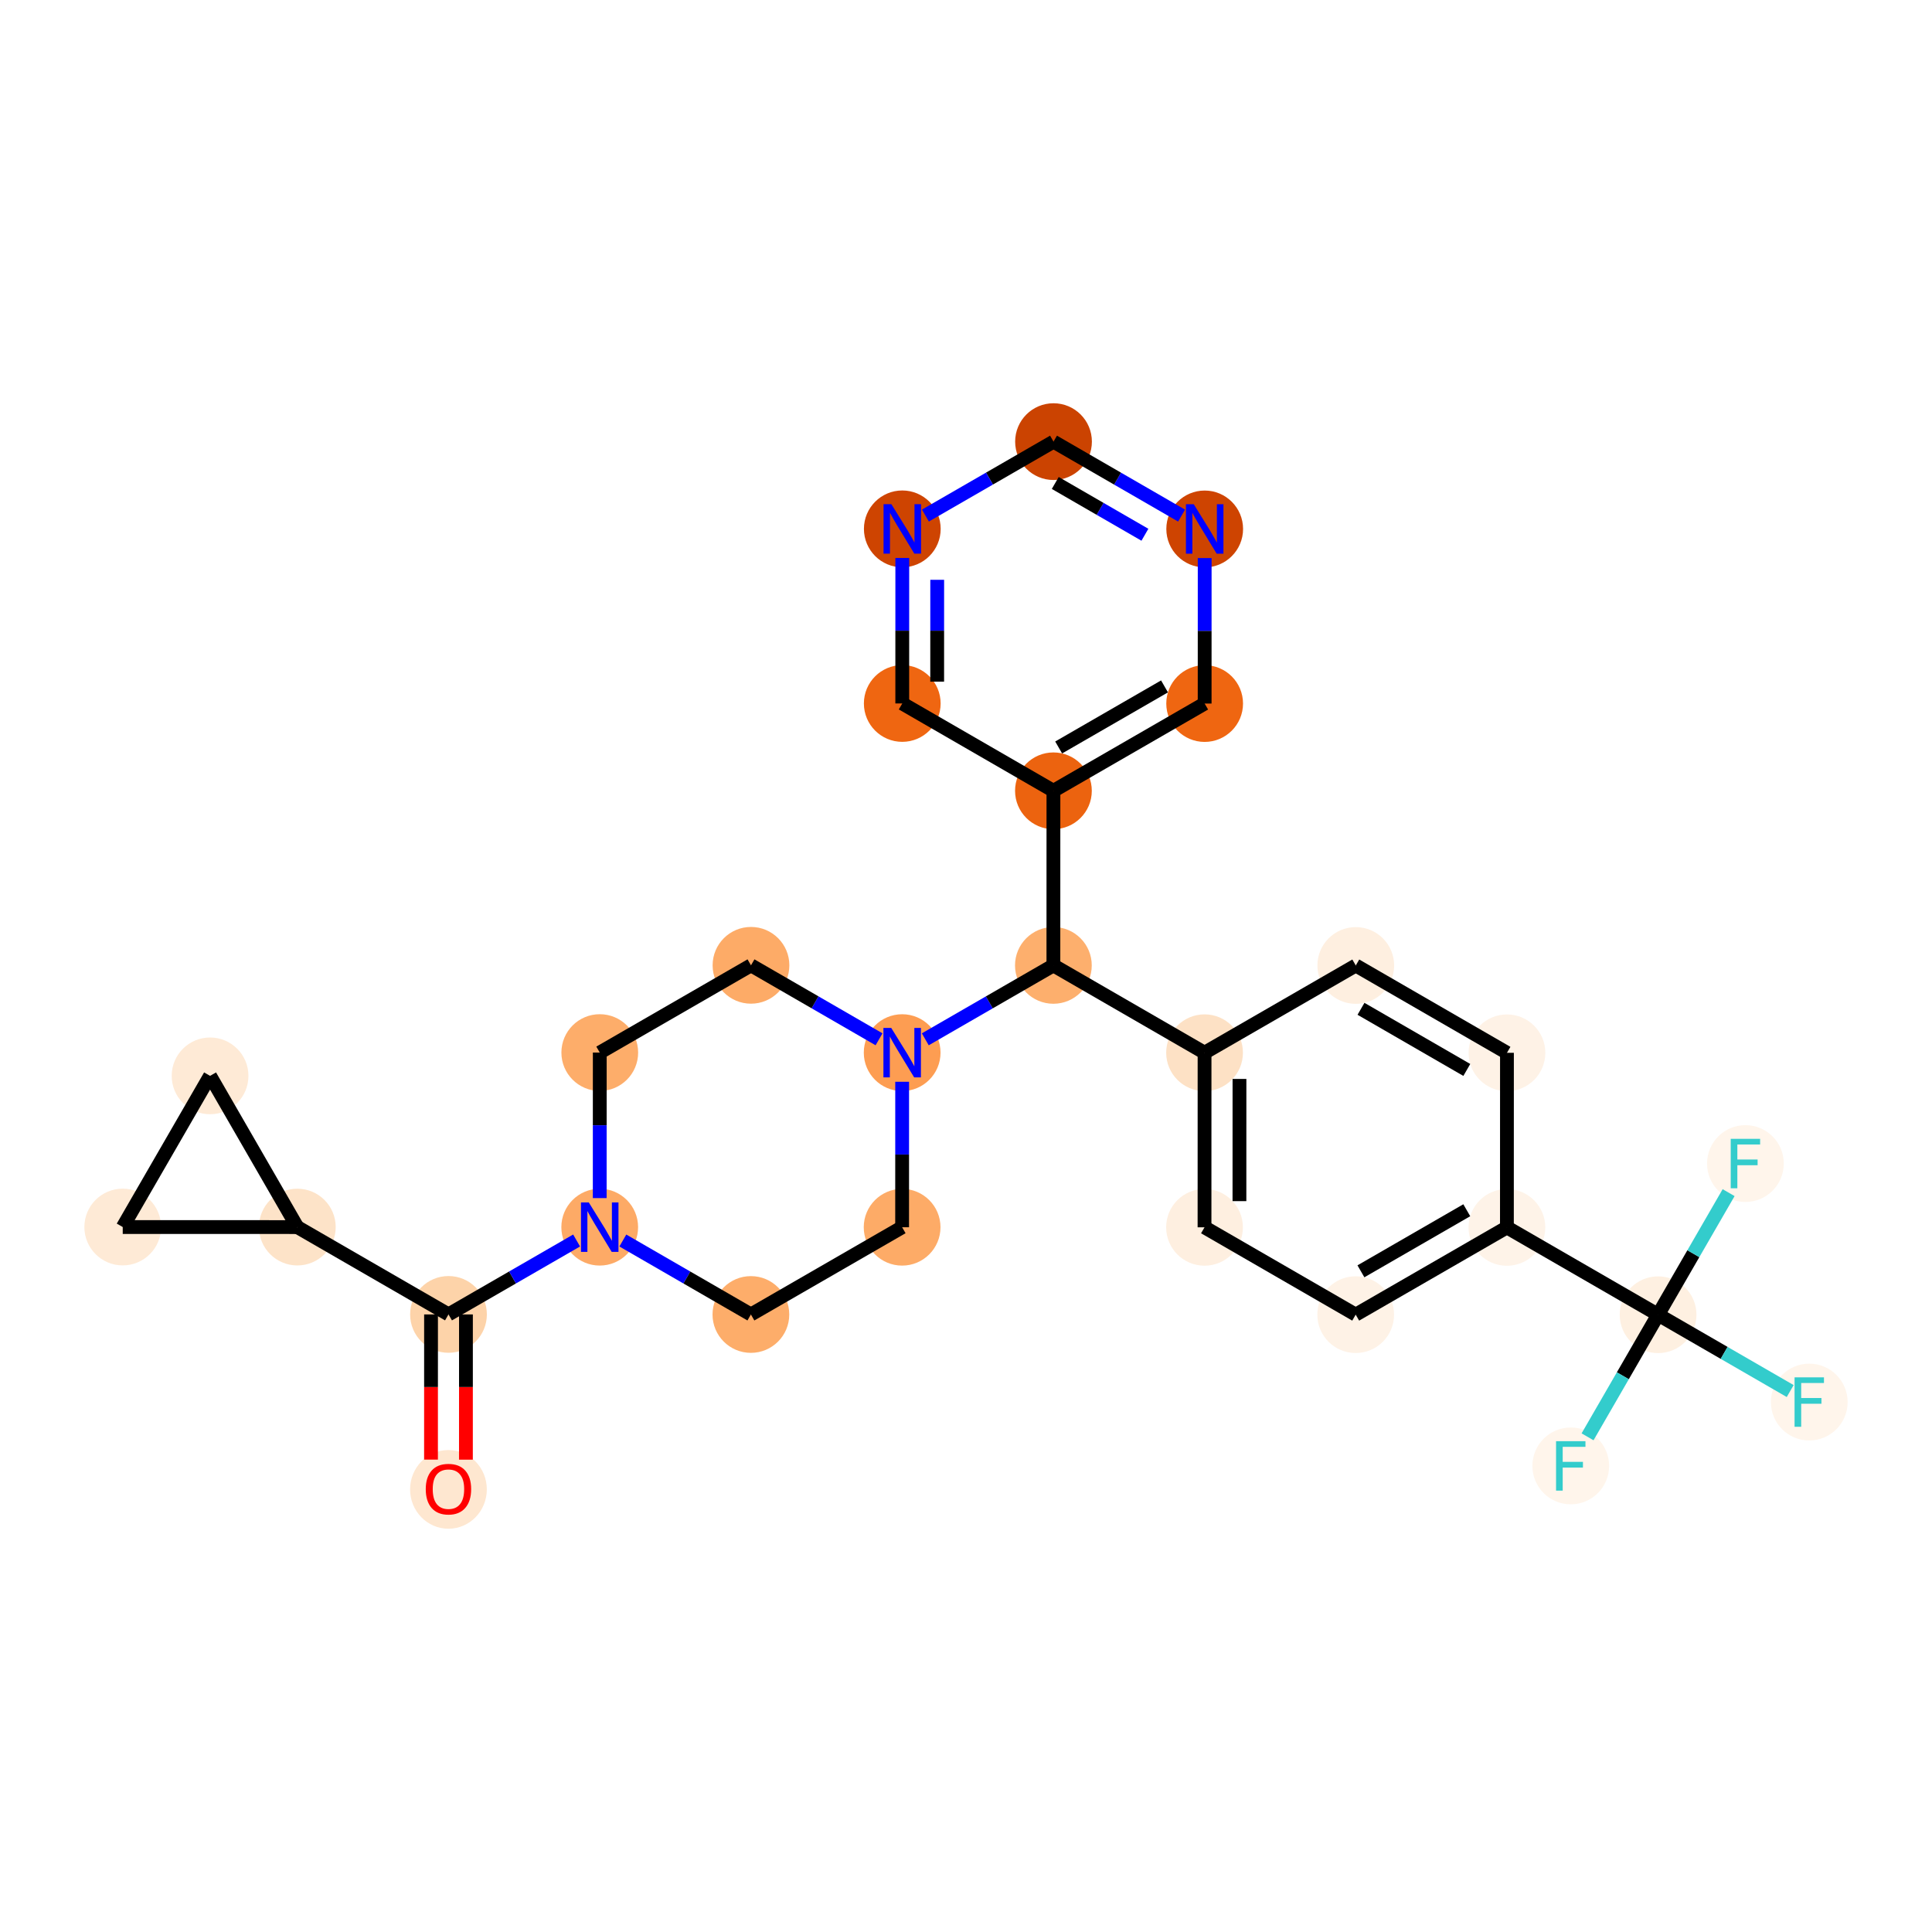 <?xml version='1.0' encoding='iso-8859-1'?>
<svg version='1.1' baseProfile='full'
              xmlns='http://www.w3.org/2000/svg'
                      xmlns:rdkit='http://www.rdkit.org/xml'
                      xmlns:xlink='http://www.w3.org/1999/xlink'
                  xml:space='preserve'
width='280px' height='280px' viewBox='0 0 280 280'>
<!-- END OF HEADER -->
<rect style='opacity:1.0;fill:#FFFFFF;stroke:none' width='280' height='280' x='0' y='0'> </rect>
<ellipse cx='64.993' cy='215.853' rx='5.061' ry='5.203'  style='fill:#FEE7D0;fill-rule:evenodd;stroke:#FEE7D0;stroke-width:1.0px;stroke-linecap:butt;stroke-linejoin:miter;stroke-opacity:1' />
<ellipse cx='65' cy='190.495' rx='5.061' ry='5.061'  style='fill:#FDD3A9;fill-rule:evenodd;stroke:#FDD3A9;stroke-width:1.0px;stroke-linecap:butt;stroke-linejoin:miter;stroke-opacity:1' />
<ellipse cx='43.091' cy='177.838' rx='5.061' ry='5.061'  style='fill:#FDE3C8;fill-rule:evenodd;stroke:#FDE3C8;stroke-width:1.0px;stroke-linecap:butt;stroke-linejoin:miter;stroke-opacity:1' />
<ellipse cx='17.788' cy='177.831' rx='5.061' ry='5.061'  style='fill:#FEEAD6;fill-rule:evenodd;stroke:#FEEAD6;stroke-width:1.0px;stroke-linecap:butt;stroke-linejoin:miter;stroke-opacity:1' />
<ellipse cx='30.445' cy='155.922' rx='5.061' ry='5.061'  style='fill:#FEEAD6;fill-rule:evenodd;stroke:#FEEAD6;stroke-width:1.0px;stroke-linecap:butt;stroke-linejoin:miter;stroke-opacity:1' />
<ellipse cx='86.916' cy='177.849' rx='5.061' ry='5.067'  style='fill:#FDAA66;fill-rule:evenodd;stroke:#FDAA66;stroke-width:1.0px;stroke-linecap:butt;stroke-linejoin:miter;stroke-opacity:1' />
<ellipse cx='108.826' cy='190.506' rx='5.061' ry='5.061'  style='fill:#FDAD6A;fill-rule:evenodd;stroke:#FDAD6A;stroke-width:1.0px;stroke-linecap:butt;stroke-linejoin:miter;stroke-opacity:1' />
<ellipse cx='130.742' cy='177.861' rx='5.061' ry='5.061'  style='fill:#FDAB67;fill-rule:evenodd;stroke:#FDAB67;stroke-width:1.0px;stroke-linecap:butt;stroke-linejoin:miter;stroke-opacity:1' />
<ellipse cx='130.748' cy='152.558' rx='5.061' ry='5.067'  style='fill:#FD9D52;fill-rule:evenodd;stroke:#FD9D52;stroke-width:1.0px;stroke-linecap:butt;stroke-linejoin:miter;stroke-opacity:1' />
<ellipse cx='152.665' cy='139.912' rx='5.061' ry='5.061'  style='fill:#FDAF6D;fill-rule:evenodd;stroke:#FDAF6D;stroke-width:1.0px;stroke-linecap:butt;stroke-linejoin:miter;stroke-opacity:1' />
<ellipse cx='174.574' cy='152.57' rx='5.061' ry='5.061'  style='fill:#FDE1C5;fill-rule:evenodd;stroke:#FDE1C5;stroke-width:1.0px;stroke-linecap:butt;stroke-linejoin:miter;stroke-opacity:1' />
<ellipse cx='174.568' cy='177.872' rx='5.061' ry='5.061'  style='fill:#FEEFE0;fill-rule:evenodd;stroke:#FEEFE0;stroke-width:1.0px;stroke-linecap:butt;stroke-linejoin:miter;stroke-opacity:1' />
<ellipse cx='196.477' cy='190.529' rx='5.061' ry='5.061'  style='fill:#FEF2E6;fill-rule:evenodd;stroke:#FEF2E6;stroke-width:1.0px;stroke-linecap:butt;stroke-linejoin:miter;stroke-opacity:1' />
<ellipse cx='218.393' cy='177.884' rx='5.061' ry='5.061'  style='fill:#FEF3E8;fill-rule:evenodd;stroke:#FEF3E8;stroke-width:1.0px;stroke-linecap:butt;stroke-linejoin:miter;stroke-opacity:1' />
<ellipse cx='240.303' cy='190.541' rx='5.061' ry='5.061'  style='fill:#FEF0E1;fill-rule:evenodd;stroke:#FEF0E1;stroke-width:1.0px;stroke-linecap:butt;stroke-linejoin:miter;stroke-opacity:1' />
<ellipse cx='262.212' cy='203.198' rx='5.061' ry='5.067'  style='fill:#FFF5EB;fill-rule:evenodd;stroke:#FFF5EB;stroke-width:1.0px;stroke-linecap:butt;stroke-linejoin:miter;stroke-opacity:1' />
<ellipse cx='227.646' cy='212.45' rx='5.061' ry='5.067'  style='fill:#FFF5EB;fill-rule:evenodd;stroke:#FFF5EB;stroke-width:1.0px;stroke-linecap:butt;stroke-linejoin:miter;stroke-opacity:1' />
<ellipse cx='252.96' cy='168.631' rx='5.061' ry='5.067'  style='fill:#FFF5EB;fill-rule:evenodd;stroke:#FFF5EB;stroke-width:1.0px;stroke-linecap:butt;stroke-linejoin:miter;stroke-opacity:1' />
<ellipse cx='218.4' cy='152.581' rx='5.061' ry='5.061'  style='fill:#FEF2E6;fill-rule:evenodd;stroke:#FEF2E6;stroke-width:1.0px;stroke-linecap:butt;stroke-linejoin:miter;stroke-opacity:1' />
<ellipse cx='196.49' cy='139.924' rx='5.061' ry='5.061'  style='fill:#FEEFE0;fill-rule:evenodd;stroke:#FEEFE0;stroke-width:1.0px;stroke-linecap:butt;stroke-linejoin:miter;stroke-opacity:1' />
<ellipse cx='152.671' cy='114.61' rx='5.061' ry='5.061'  style='fill:#EC630F;fill-rule:evenodd;stroke:#EC630F;stroke-width:1.0px;stroke-linecap:butt;stroke-linejoin:miter;stroke-opacity:1' />
<ellipse cx='174.587' cy='101.964' rx='5.061' ry='5.061'  style='fill:#EF6611;fill-rule:evenodd;stroke:#EF6611;stroke-width:1.0px;stroke-linecap:butt;stroke-linejoin:miter;stroke-opacity:1' />
<ellipse cx='174.594' cy='76.661' rx='5.061' ry='5.067'  style='fill:#CE4401;fill-rule:evenodd;stroke:#CE4401;stroke-width:1.0px;stroke-linecap:butt;stroke-linejoin:miter;stroke-opacity:1' />
<ellipse cx='152.684' cy='64.004' rx='5.061' ry='5.061'  style='fill:#CB4301;fill-rule:evenodd;stroke:#CB4301;stroke-width:1.0px;stroke-linecap:butt;stroke-linejoin:miter;stroke-opacity:1' />
<ellipse cx='130.768' cy='76.65' rx='5.061' ry='5.067'  style='fill:#CE4401;fill-rule:evenodd;stroke:#CE4401;stroke-width:1.0px;stroke-linecap:butt;stroke-linejoin:miter;stroke-opacity:1' />
<ellipse cx='130.762' cy='101.953' rx='5.061' ry='5.061'  style='fill:#EF6611;fill-rule:evenodd;stroke:#EF6611;stroke-width:1.0px;stroke-linecap:butt;stroke-linejoin:miter;stroke-opacity:1' />
<ellipse cx='108.839' cy='139.901' rx='5.061' ry='5.061'  style='fill:#FDAB67;fill-rule:evenodd;stroke:#FDAB67;stroke-width:1.0px;stroke-linecap:butt;stroke-linejoin:miter;stroke-opacity:1' />
<ellipse cx='86.923' cy='152.547' rx='5.061' ry='5.061'  style='fill:#FDAD6A;fill-rule:evenodd;stroke:#FDAD6A;stroke-width:1.0px;stroke-linecap:butt;stroke-linejoin:miter;stroke-opacity:1' />
<path class='bond-0 atom-0 atom-1' d='M 67.525,211.543 L 67.528,201.019' style='fill:none;fill-rule:evenodd;stroke:#FF0000;stroke-width:2.0px;stroke-linecap:butt;stroke-linejoin:miter;stroke-opacity:1' />
<path class='bond-0 atom-0 atom-1' d='M 67.528,201.019 L 67.53,190.496' style='fill:none;fill-rule:evenodd;stroke:#000000;stroke-width:2.0px;stroke-linecap:butt;stroke-linejoin:miter;stroke-opacity:1' />
<path class='bond-0 atom-0 atom-1' d='M 62.464,211.541 L 62.467,201.018' style='fill:none;fill-rule:evenodd;stroke:#FF0000;stroke-width:2.0px;stroke-linecap:butt;stroke-linejoin:miter;stroke-opacity:1' />
<path class='bond-0 atom-0 atom-1' d='M 62.467,201.018 L 62.47,190.494' style='fill:none;fill-rule:evenodd;stroke:#000000;stroke-width:2.0px;stroke-linecap:butt;stroke-linejoin:miter;stroke-opacity:1' />
<path class='bond-1 atom-1 atom-2' d='M 65,190.495 L 43.091,177.838' style='fill:none;fill-rule:evenodd;stroke:#000000;stroke-width:2.0px;stroke-linecap:butt;stroke-linejoin:miter;stroke-opacity:1' />
<path class='bond-4 atom-1 atom-5' d='M 65,190.495 L 74.283,185.139' style='fill:none;fill-rule:evenodd;stroke:#000000;stroke-width:2.0px;stroke-linecap:butt;stroke-linejoin:miter;stroke-opacity:1' />
<path class='bond-4 atom-1 atom-5' d='M 74.283,185.139 L 83.566,179.782' style='fill:none;fill-rule:evenodd;stroke:#0000FF;stroke-width:2.0px;stroke-linecap:butt;stroke-linejoin:miter;stroke-opacity:1' />
<path class='bond-2 atom-2 atom-3' d='M 43.091,177.838 L 17.788,177.831' style='fill:none;fill-rule:evenodd;stroke:#000000;stroke-width:2.0px;stroke-linecap:butt;stroke-linejoin:miter;stroke-opacity:1' />
<path class='bond-27 atom-4 atom-2' d='M 30.445,155.922 L 43.091,177.838' style='fill:none;fill-rule:evenodd;stroke:#000000;stroke-width:2.0px;stroke-linecap:butt;stroke-linejoin:miter;stroke-opacity:1' />
<path class='bond-3 atom-3 atom-4' d='M 17.788,177.831 L 30.445,155.922' style='fill:none;fill-rule:evenodd;stroke:#000000;stroke-width:2.0px;stroke-linecap:butt;stroke-linejoin:miter;stroke-opacity:1' />
<path class='bond-5 atom-5 atom-6' d='M 90.266,179.785 L 99.546,185.146' style='fill:none;fill-rule:evenodd;stroke:#0000FF;stroke-width:2.0px;stroke-linecap:butt;stroke-linejoin:miter;stroke-opacity:1' />
<path class='bond-5 atom-5 atom-6' d='M 99.546,185.146 L 108.826,190.506' style='fill:none;fill-rule:evenodd;stroke:#000000;stroke-width:2.0px;stroke-linecap:butt;stroke-linejoin:miter;stroke-opacity:1' />
<path class='bond-28 atom-27 atom-5' d='M 86.923,152.547 L 86.92,163.09' style='fill:none;fill-rule:evenodd;stroke:#000000;stroke-width:2.0px;stroke-linecap:butt;stroke-linejoin:miter;stroke-opacity:1' />
<path class='bond-28 atom-27 atom-5' d='M 86.92,163.09 L 86.917,173.634' style='fill:none;fill-rule:evenodd;stroke:#0000FF;stroke-width:2.0px;stroke-linecap:butt;stroke-linejoin:miter;stroke-opacity:1' />
<path class='bond-6 atom-6 atom-7' d='M 108.826,190.506 L 130.742,177.861' style='fill:none;fill-rule:evenodd;stroke:#000000;stroke-width:2.0px;stroke-linecap:butt;stroke-linejoin:miter;stroke-opacity:1' />
<path class='bond-7 atom-7 atom-8' d='M 130.742,177.861 L 130.745,167.317' style='fill:none;fill-rule:evenodd;stroke:#000000;stroke-width:2.0px;stroke-linecap:butt;stroke-linejoin:miter;stroke-opacity:1' />
<path class='bond-7 atom-7 atom-8' d='M 130.745,167.317 L 130.747,156.774' style='fill:none;fill-rule:evenodd;stroke:#0000FF;stroke-width:2.0px;stroke-linecap:butt;stroke-linejoin:miter;stroke-opacity:1' />
<path class='bond-8 atom-8 atom-9' d='M 134.099,150.625 L 143.382,145.269' style='fill:none;fill-rule:evenodd;stroke:#0000FF;stroke-width:2.0px;stroke-linecap:butt;stroke-linejoin:miter;stroke-opacity:1' />
<path class='bond-8 atom-8 atom-9' d='M 143.382,145.269 L 152.665,139.912' style='fill:none;fill-rule:evenodd;stroke:#000000;stroke-width:2.0px;stroke-linecap:butt;stroke-linejoin:miter;stroke-opacity:1' />
<path class='bond-25 atom-8 atom-26' d='M 127.398,150.623 L 118.119,145.262' style='fill:none;fill-rule:evenodd;stroke:#0000FF;stroke-width:2.0px;stroke-linecap:butt;stroke-linejoin:miter;stroke-opacity:1' />
<path class='bond-25 atom-8 atom-26' d='M 118.119,145.262 L 108.839,139.901' style='fill:none;fill-rule:evenodd;stroke:#000000;stroke-width:2.0px;stroke-linecap:butt;stroke-linejoin:miter;stroke-opacity:1' />
<path class='bond-9 atom-9 atom-10' d='M 152.665,139.912 L 174.574,152.57' style='fill:none;fill-rule:evenodd;stroke:#000000;stroke-width:2.0px;stroke-linecap:butt;stroke-linejoin:miter;stroke-opacity:1' />
<path class='bond-19 atom-9 atom-20' d='M 152.665,139.912 L 152.671,114.61' style='fill:none;fill-rule:evenodd;stroke:#000000;stroke-width:2.0px;stroke-linecap:butt;stroke-linejoin:miter;stroke-opacity:1' />
<path class='bond-10 atom-10 atom-11' d='M 174.574,152.57 L 174.568,177.872' style='fill:none;fill-rule:evenodd;stroke:#000000;stroke-width:2.0px;stroke-linecap:butt;stroke-linejoin:miter;stroke-opacity:1' />
<path class='bond-10 atom-10 atom-11' d='M 179.634,156.366 L 179.629,174.078' style='fill:none;fill-rule:evenodd;stroke:#000000;stroke-width:2.0px;stroke-linecap:butt;stroke-linejoin:miter;stroke-opacity:1' />
<path class='bond-29 atom-19 atom-10' d='M 196.49,139.924 L 174.574,152.57' style='fill:none;fill-rule:evenodd;stroke:#000000;stroke-width:2.0px;stroke-linecap:butt;stroke-linejoin:miter;stroke-opacity:1' />
<path class='bond-11 atom-11 atom-12' d='M 174.568,177.872 L 196.477,190.529' style='fill:none;fill-rule:evenodd;stroke:#000000;stroke-width:2.0px;stroke-linecap:butt;stroke-linejoin:miter;stroke-opacity:1' />
<path class='bond-12 atom-12 atom-13' d='M 196.477,190.529 L 218.393,177.884' style='fill:none;fill-rule:evenodd;stroke:#000000;stroke-width:2.0px;stroke-linecap:butt;stroke-linejoin:miter;stroke-opacity:1' />
<path class='bond-12 atom-12 atom-13' d='M 197.235,184.249 L 212.577,175.397' style='fill:none;fill-rule:evenodd;stroke:#000000;stroke-width:2.0px;stroke-linecap:butt;stroke-linejoin:miter;stroke-opacity:1' />
<path class='bond-13 atom-13 atom-14' d='M 218.393,177.884 L 240.303,190.541' style='fill:none;fill-rule:evenodd;stroke:#000000;stroke-width:2.0px;stroke-linecap:butt;stroke-linejoin:miter;stroke-opacity:1' />
<path class='bond-17 atom-13 atom-18' d='M 218.393,177.884 L 218.4,152.581' style='fill:none;fill-rule:evenodd;stroke:#000000;stroke-width:2.0px;stroke-linecap:butt;stroke-linejoin:miter;stroke-opacity:1' />
<path class='bond-14 atom-14 atom-15' d='M 240.303,190.541 L 249.876,196.071' style='fill:none;fill-rule:evenodd;stroke:#000000;stroke-width:2.0px;stroke-linecap:butt;stroke-linejoin:miter;stroke-opacity:1' />
<path class='bond-14 atom-14 atom-15' d='M 249.876,196.071 L 259.449,201.602' style='fill:none;fill-rule:evenodd;stroke:#33CCCC;stroke-width:2.0px;stroke-linecap:butt;stroke-linejoin:miter;stroke-opacity:1' />
<path class='bond-15 atom-14 atom-16' d='M 240.303,190.541 L 235.192,199.388' style='fill:none;fill-rule:evenodd;stroke:#000000;stroke-width:2.0px;stroke-linecap:butt;stroke-linejoin:miter;stroke-opacity:1' />
<path class='bond-15 atom-14 atom-16' d='M 235.192,199.388 L 230.081,208.235' style='fill:none;fill-rule:evenodd;stroke:#33CCCC;stroke-width:2.0px;stroke-linecap:butt;stroke-linejoin:miter;stroke-opacity:1' />
<path class='bond-16 atom-14 atom-17' d='M 240.303,190.541 L 245.414,181.694' style='fill:none;fill-rule:evenodd;stroke:#000000;stroke-width:2.0px;stroke-linecap:butt;stroke-linejoin:miter;stroke-opacity:1' />
<path class='bond-16 atom-14 atom-17' d='M 245.414,181.694 L 250.525,172.847' style='fill:none;fill-rule:evenodd;stroke:#33CCCC;stroke-width:2.0px;stroke-linecap:butt;stroke-linejoin:miter;stroke-opacity:1' />
<path class='bond-18 atom-18 atom-19' d='M 218.4,152.581 L 196.49,139.924' style='fill:none;fill-rule:evenodd;stroke:#000000;stroke-width:2.0px;stroke-linecap:butt;stroke-linejoin:miter;stroke-opacity:1' />
<path class='bond-18 atom-18 atom-19' d='M 212.582,155.064 L 197.245,146.204' style='fill:none;fill-rule:evenodd;stroke:#000000;stroke-width:2.0px;stroke-linecap:butt;stroke-linejoin:miter;stroke-opacity:1' />
<path class='bond-20 atom-20 atom-21' d='M 152.671,114.61 L 174.587,101.964' style='fill:none;fill-rule:evenodd;stroke:#000000;stroke-width:2.0px;stroke-linecap:butt;stroke-linejoin:miter;stroke-opacity:1' />
<path class='bond-20 atom-20 atom-21' d='M 153.429,108.33 L 168.771,99.478' style='fill:none;fill-rule:evenodd;stroke:#000000;stroke-width:2.0px;stroke-linecap:butt;stroke-linejoin:miter;stroke-opacity:1' />
<path class='bond-30 atom-25 atom-20' d='M 130.762,101.953 L 152.671,114.61' style='fill:none;fill-rule:evenodd;stroke:#000000;stroke-width:2.0px;stroke-linecap:butt;stroke-linejoin:miter;stroke-opacity:1' />
<path class='bond-21 atom-21 atom-22' d='M 174.587,101.964 L 174.59,91.42' style='fill:none;fill-rule:evenodd;stroke:#000000;stroke-width:2.0px;stroke-linecap:butt;stroke-linejoin:miter;stroke-opacity:1' />
<path class='bond-21 atom-21 atom-22' d='M 174.59,91.42 L 174.593,80.877' style='fill:none;fill-rule:evenodd;stroke:#0000FF;stroke-width:2.0px;stroke-linecap:butt;stroke-linejoin:miter;stroke-opacity:1' />
<path class='bond-22 atom-22 atom-23' d='M 171.244,74.726 L 161.964,69.365' style='fill:none;fill-rule:evenodd;stroke:#0000FF;stroke-width:2.0px;stroke-linecap:butt;stroke-linejoin:miter;stroke-opacity:1' />
<path class='bond-22 atom-22 atom-23' d='M 161.964,69.365 L 152.684,64.004' style='fill:none;fill-rule:evenodd;stroke:#000000;stroke-width:2.0px;stroke-linecap:butt;stroke-linejoin:miter;stroke-opacity:1' />
<path class='bond-22 atom-22 atom-23' d='M 165.929,77.5 L 159.433,73.747' style='fill:none;fill-rule:evenodd;stroke:#0000FF;stroke-width:2.0px;stroke-linecap:butt;stroke-linejoin:miter;stroke-opacity:1' />
<path class='bond-22 atom-22 atom-23' d='M 159.433,73.747 L 152.937,69.994' style='fill:none;fill-rule:evenodd;stroke:#000000;stroke-width:2.0px;stroke-linecap:butt;stroke-linejoin:miter;stroke-opacity:1' />
<path class='bond-23 atom-23 atom-24' d='M 152.684,64.004 L 143.401,69.361' style='fill:none;fill-rule:evenodd;stroke:#000000;stroke-width:2.0px;stroke-linecap:butt;stroke-linejoin:miter;stroke-opacity:1' />
<path class='bond-23 atom-23 atom-24' d='M 143.401,69.361 L 134.118,74.717' style='fill:none;fill-rule:evenodd;stroke:#0000FF;stroke-width:2.0px;stroke-linecap:butt;stroke-linejoin:miter;stroke-opacity:1' />
<path class='bond-24 atom-24 atom-25' d='M 130.767,80.865 L 130.764,91.409' style='fill:none;fill-rule:evenodd;stroke:#0000FF;stroke-width:2.0px;stroke-linecap:butt;stroke-linejoin:miter;stroke-opacity:1' />
<path class='bond-24 atom-24 atom-25' d='M 130.764,91.409 L 130.762,101.953' style='fill:none;fill-rule:evenodd;stroke:#000000;stroke-width:2.0px;stroke-linecap:butt;stroke-linejoin:miter;stroke-opacity:1' />
<path class='bond-24 atom-24 atom-25' d='M 135.827,84.03 L 135.825,91.41' style='fill:none;fill-rule:evenodd;stroke:#0000FF;stroke-width:2.0px;stroke-linecap:butt;stroke-linejoin:miter;stroke-opacity:1' />
<path class='bond-24 atom-24 atom-25' d='M 135.825,91.41 L 135.823,98.791' style='fill:none;fill-rule:evenodd;stroke:#000000;stroke-width:2.0px;stroke-linecap:butt;stroke-linejoin:miter;stroke-opacity:1' />
<path class='bond-26 atom-26 atom-27' d='M 108.839,139.901 L 86.923,152.547' style='fill:none;fill-rule:evenodd;stroke:#000000;stroke-width:2.0px;stroke-linecap:butt;stroke-linejoin:miter;stroke-opacity:1' />
<path  class='atom-0' d='M 61.704 215.818
Q 61.704 214.097, 62.554 213.136
Q 63.404 212.174, 64.993 212.174
Q 66.582 212.174, 67.433 213.136
Q 68.283 214.097, 68.283 215.818
Q 68.283 217.559, 67.422 218.551
Q 66.562 219.532, 64.993 219.532
Q 63.415 219.532, 62.554 218.551
Q 61.704 217.569, 61.704 215.818
M 64.993 218.723
Q 66.087 218.723, 66.674 217.994
Q 67.271 217.255, 67.271 215.818
Q 67.271 214.411, 66.674 213.703
Q 66.087 212.984, 64.993 212.984
Q 63.9 212.984, 63.303 213.693
Q 62.716 214.401, 62.716 215.818
Q 62.716 217.265, 63.303 217.994
Q 63.9 218.723, 64.993 218.723
' fill='#FF0000'/>
<path  class='atom-5' d='M 85.332 174.267
L 87.68 178.062
Q 87.913 178.436, 88.288 179.115
Q 88.662 179.793, 88.682 179.833
L 88.682 174.267
L 89.634 174.267
L 89.634 181.432
L 88.652 181.432
L 86.132 177.283
Q 85.838 176.797, 85.525 176.24
Q 85.221 175.683, 85.13 175.511
L 85.13 181.432
L 84.199 181.432
L 84.199 174.267
L 85.332 174.267
' fill='#0000FF'/>
<path  class='atom-8' d='M 129.165 148.975
L 131.513 152.771
Q 131.745 153.145, 132.12 153.823
Q 132.494 154.501, 132.515 154.542
L 132.515 148.975
L 133.466 148.975
L 133.466 156.141
L 132.484 156.141
L 129.964 151.991
Q 129.671 151.505, 129.357 150.949
Q 129.053 150.392, 128.962 150.22
L 128.962 156.141
L 128.031 156.141
L 128.031 148.975
L 129.165 148.975
' fill='#0000FF'/>
<path  class='atom-15' d='M 260.082 199.615
L 264.343 199.615
L 264.343 200.435
L 261.043 200.435
L 261.043 202.611
L 263.978 202.611
L 263.978 203.441
L 261.043 203.441
L 261.043 206.781
L 260.082 206.781
L 260.082 199.615
' fill='#33CCCC'/>
<path  class='atom-16' d='M 225.515 208.867
L 229.776 208.867
L 229.776 209.687
L 226.477 209.687
L 226.477 211.863
L 229.412 211.863
L 229.412 212.693
L 226.477 212.693
L 226.477 216.033
L 225.515 216.033
L 225.515 208.867
' fill='#33CCCC'/>
<path  class='atom-17' d='M 250.829 165.048
L 255.09 165.048
L 255.09 165.868
L 251.791 165.868
L 251.791 168.044
L 254.726 168.044
L 254.726 168.874
L 251.791 168.874
L 251.791 172.214
L 250.829 172.214
L 250.829 165.048
' fill='#33CCCC'/>
<path  class='atom-22' d='M 173.01 73.078
L 175.358 76.874
Q 175.591 77.248, 175.965 77.926
Q 176.34 78.605, 176.36 78.645
L 176.36 73.078
L 177.311 73.078
L 177.311 80.244
L 176.33 80.244
L 173.81 76.094
Q 173.516 75.609, 173.202 75.052
Q 172.899 74.495, 172.808 74.323
L 172.808 80.244
L 171.876 80.244
L 171.876 73.078
L 173.01 73.078
' fill='#0000FF'/>
<path  class='atom-24' d='M 129.184 73.067
L 131.532 76.862
Q 131.765 77.237, 132.14 77.915
Q 132.514 78.593, 132.534 78.634
L 132.534 73.067
L 133.486 73.067
L 133.486 80.233
L 132.504 80.233
L 129.984 76.083
Q 129.69 75.597, 129.377 75.041
Q 129.073 74.484, 128.982 74.312
L 128.982 80.233
L 128.051 80.233
L 128.051 73.067
L 129.184 73.067
' fill='#0000FF'/>
</svg>
